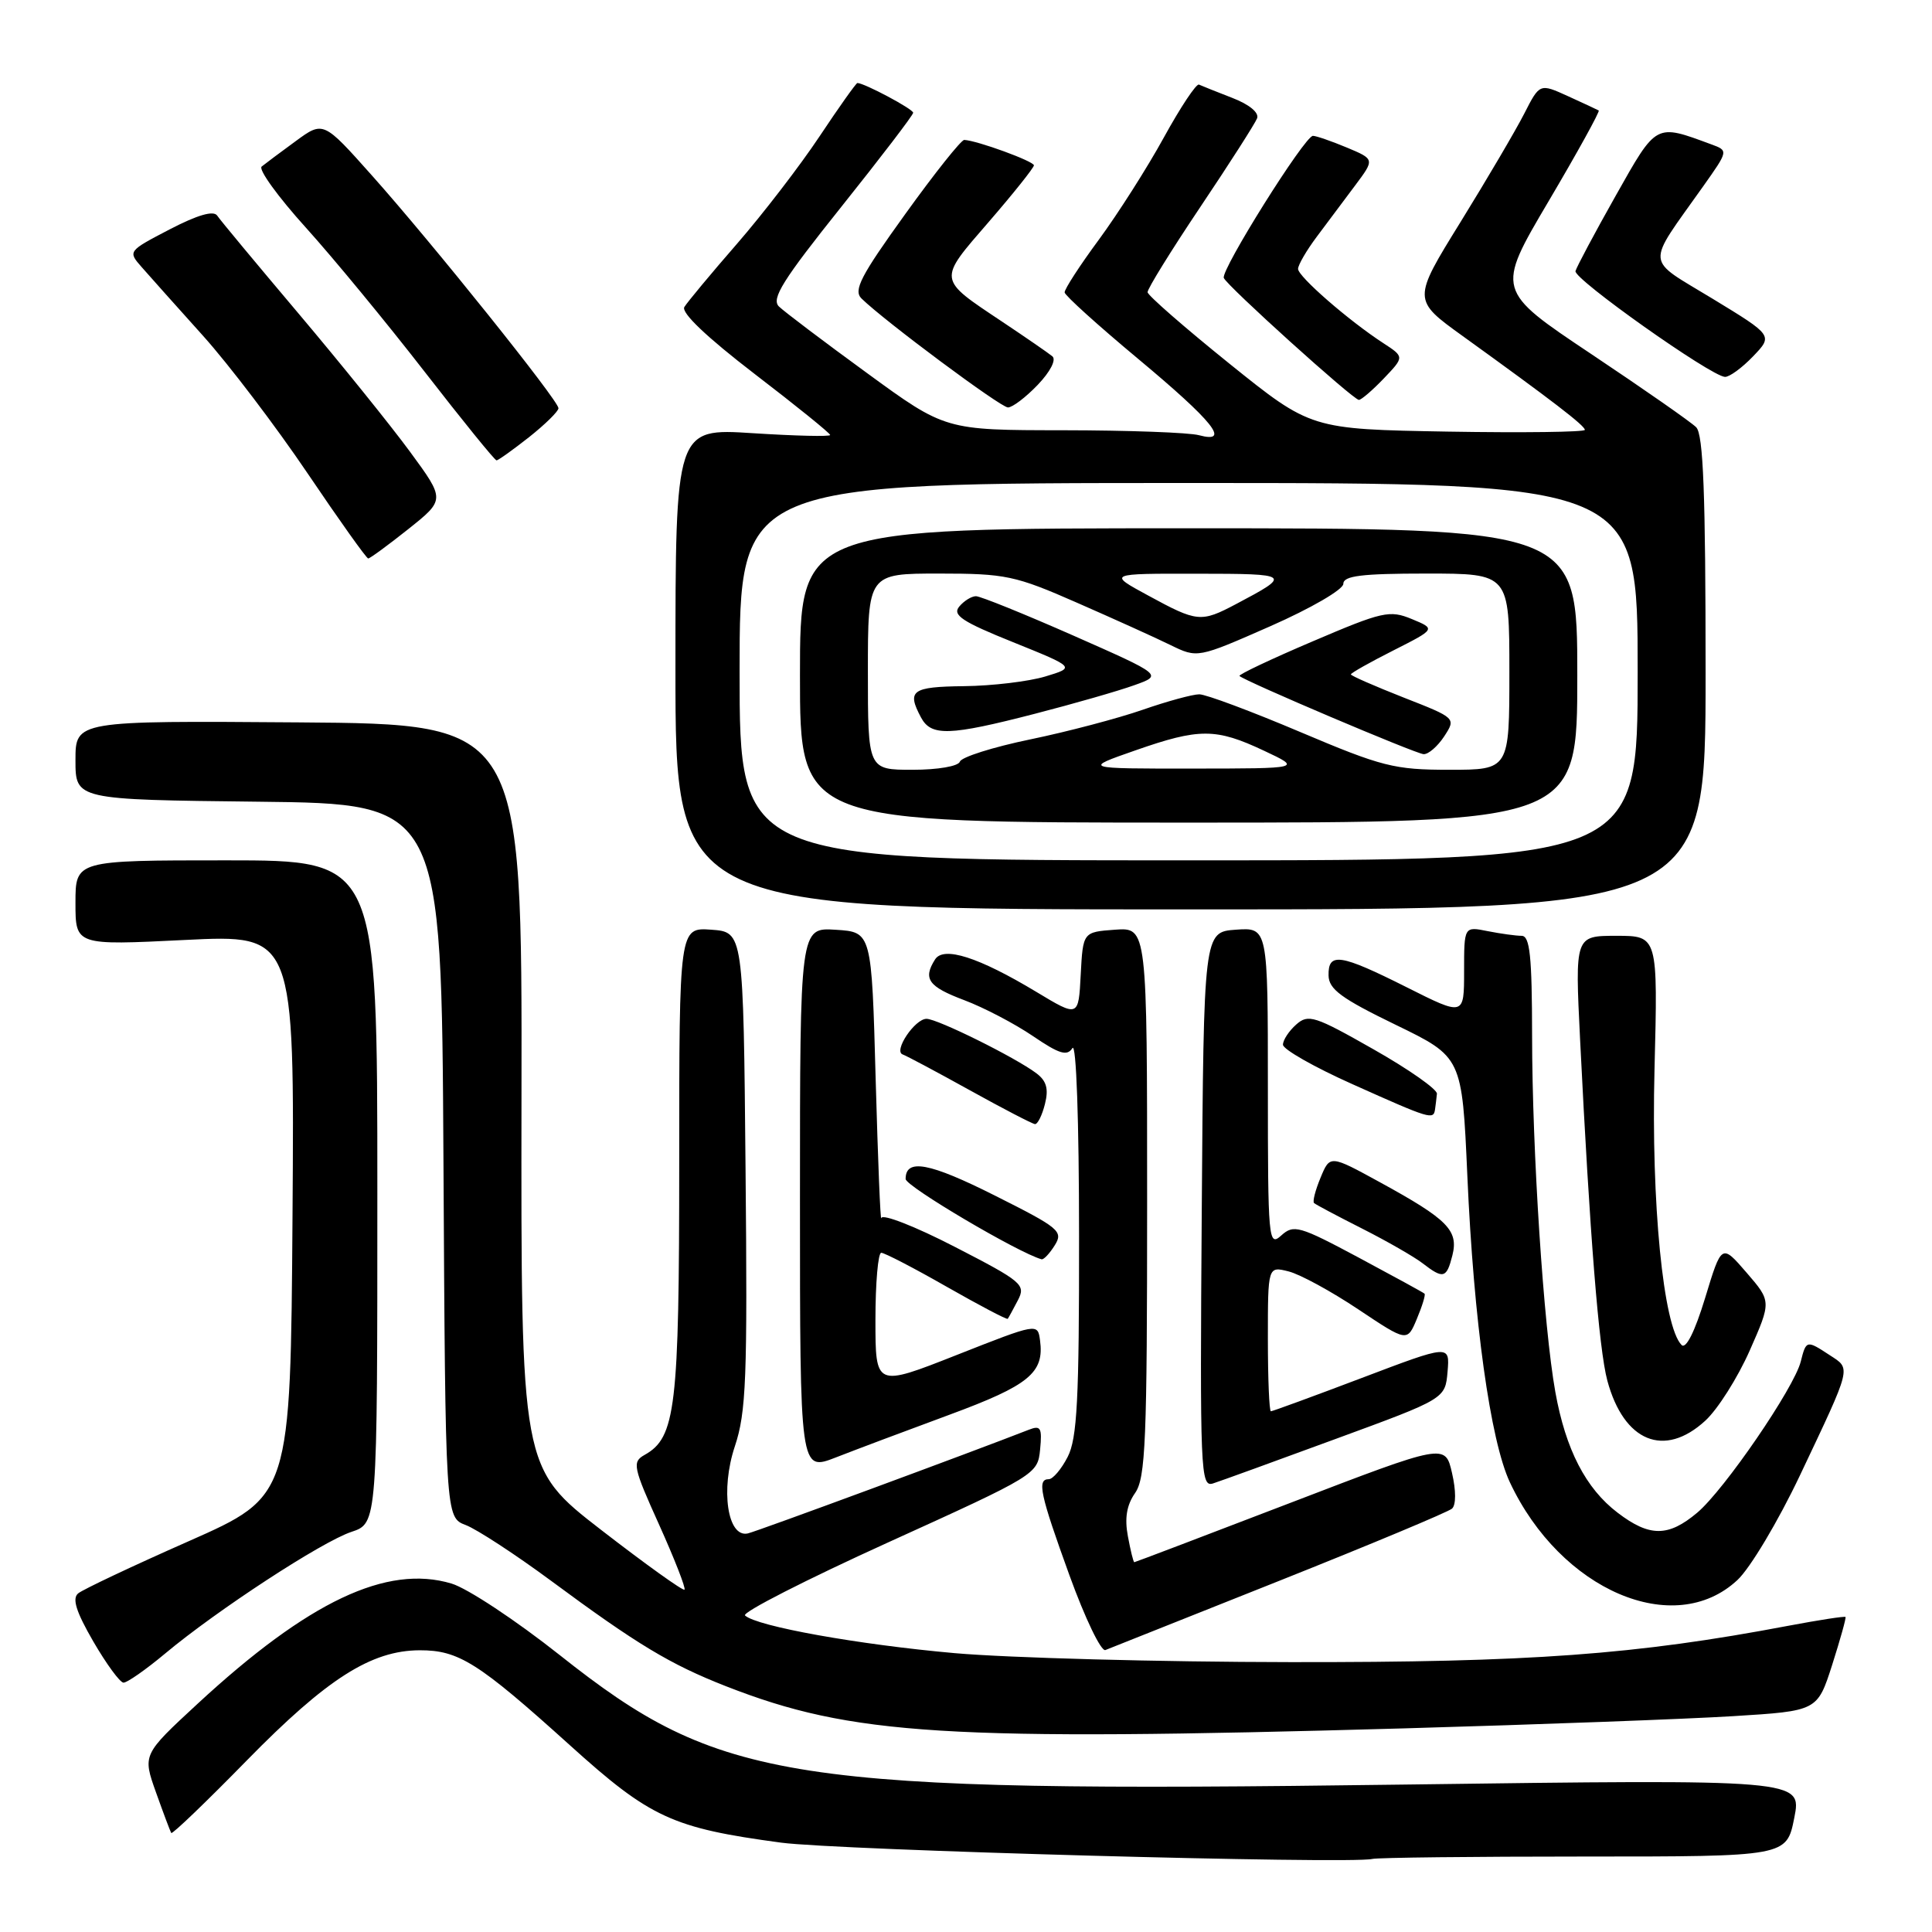 <?xml version="1.0" encoding="UTF-8" standalone="no"?>
<!DOCTYPE svg PUBLIC "-//W3C//DTD SVG 1.1//EN" "http://www.w3.org/Graphics/SVG/1.1/DTD/svg11.dtd" >
<svg xmlns="http://www.w3.org/2000/svg" xmlns:xlink="http://www.w3.org/1999/xlink" version="1.1" viewBox="0 0 256 256">
 <g >
 <path fill="currentColor"
d=" M 209.95 246.00 C 236.73 246.00 236.73 246.00 237.75 240.88 C 238.76 235.76 238.76 235.76 185.63 236.47 C 104.35 237.56 95.47 236.19 74.17 219.31 C 68.39 214.73 61.94 210.46 59.83 209.83 C 51.26 207.26 40.86 212.19 26.19 225.75 C 18.89 232.50 18.89 232.50 20.67 237.50 C 21.65 240.25 22.56 242.67 22.69 242.88 C 22.82 243.09 27.33 238.76 32.71 233.26 C 43.33 222.42 49.19 218.69 55.62 218.67 C 60.79 218.66 63.38 220.30 75.49 231.23 C 86.16 240.87 89.07 242.22 103.50 244.16 C 110.95 245.16 178.88 247.03 181.83 246.32 C 182.56 246.14 195.22 246.00 209.95 246.00 Z  M 186.00 229.02 C 203.88 228.51 223.52 227.78 229.66 227.40 C 240.81 226.71 240.81 226.71 242.77 220.61 C 243.84 217.25 244.64 214.39 244.54 214.26 C 244.44 214.13 241.02 214.66 236.93 215.43 C 216.73 219.26 202.77 220.28 171.00 220.24 C 153.68 220.22 133.65 219.68 126.50 219.05 C 113.76 217.92 100.27 215.50 98.72 214.06 C 98.29 213.66 106.84 209.30 117.72 204.36 C 137.30 195.47 137.50 195.35 137.82 192.06 C 138.10 189.18 137.90 188.83 136.32 189.45 C 129.05 192.30 100.22 202.95 99.08 203.19 C 96.40 203.77 95.45 197.40 97.37 191.65 C 98.88 187.13 99.05 182.62 98.79 155.00 C 98.50 123.50 98.50 123.50 94.25 123.19 C 90.00 122.89 90.00 122.89 90.00 153.97 C 90.00 186.63 89.54 190.48 85.40 192.79 C 83.75 193.72 83.88 194.38 87.34 202.04 C 89.38 206.57 90.89 210.44 90.70 210.64 C 90.50 210.83 85.55 207.28 79.69 202.75 C 69.03 194.50 69.03 194.50 69.10 145.22 C 69.18 95.94 69.18 95.94 39.59 95.72 C 10.00 95.50 10.00 95.50 10.00 100.73 C 10.00 105.96 10.00 105.96 34.25 106.23 C 58.50 106.50 58.50 106.50 58.76 153.78 C 59.02 201.06 59.02 201.06 61.72 202.08 C 63.20 202.65 68.26 205.95 72.96 209.42 C 84.45 217.92 88.79 220.53 96.21 223.44 C 112.88 229.96 125.39 230.73 186.00 229.02 Z  M 21.86 219.12 C 28.76 213.35 42.67 204.27 46.57 202.98 C 50.00 201.84 50.00 201.84 50.00 157.92 C 50.00 114.00 50.00 114.00 30.00 114.00 C 10.00 114.00 10.00 114.00 10.00 119.63 C 10.00 125.27 10.00 125.27 24.51 124.55 C 39.02 123.83 39.02 123.83 38.76 161.04 C 38.50 198.25 38.50 198.25 25.00 204.22 C 17.57 207.50 10.99 210.61 10.36 211.13 C 9.53 211.81 10.08 213.56 12.36 217.50 C 14.09 220.48 15.89 222.94 16.36 222.96 C 16.83 222.98 19.31 221.25 21.86 219.12 Z  M 169.50 209.47 C 181.60 204.65 191.91 200.34 192.40 199.90 C 192.94 199.42 192.94 197.51 192.40 195.18 C 191.50 191.26 191.50 191.26 171.00 199.13 C 159.72 203.46 150.41 207.00 150.30 207.00 C 150.18 207.00 149.80 205.45 149.45 203.56 C 149.00 201.17 149.29 199.43 150.40 197.84 C 151.80 195.85 152.00 190.91 152.00 159.22 C 152.00 122.89 152.00 122.89 147.75 123.19 C 143.50 123.50 143.50 123.50 143.20 129.15 C 142.91 134.80 142.91 134.80 137.32 131.43 C 129.66 126.82 125.03 125.34 123.90 127.13 C 122.27 129.70 123.00 130.73 127.75 132.52 C 130.36 133.50 134.46 135.65 136.86 137.28 C 140.37 139.67 141.40 139.98 142.10 138.88 C 142.61 138.07 142.98 148.46 142.98 163.80 C 143.00 185.44 142.73 190.62 141.47 193.05 C 140.64 194.67 139.51 196.00 138.97 196.00 C 137.38 196.00 137.81 197.98 141.72 208.77 C 143.77 214.42 145.90 218.86 146.47 218.64 C 147.04 218.41 157.40 214.28 169.50 209.47 Z  M 230.22 209.36 C 231.91 207.79 235.63 201.55 238.50 195.50 C 245.43 180.87 245.29 181.42 242.47 179.58 C 239.38 177.55 239.33 177.56 238.61 180.41 C 237.74 183.90 228.47 197.43 224.89 200.44 C 221.05 203.67 218.57 203.67 214.34 200.44 C 210.12 197.23 207.46 192.07 206.09 184.45 C 204.54 175.82 203.02 152.55 203.01 137.25 C 203.00 126.68 202.72 124.00 201.62 124.00 C 200.87 124.00 198.84 123.72 197.12 123.38 C 194.00 122.75 194.00 122.75 194.00 128.70 C 194.00 134.64 194.00 134.64 186.40 130.82 C 177.58 126.39 175.98 126.15 176.04 129.25 C 176.07 131.08 177.74 132.30 184.91 135.78 C 193.73 140.06 193.73 140.06 194.43 155.78 C 195.27 175.03 197.48 190.91 200.07 196.42 C 206.79 210.73 221.84 217.19 230.22 209.36 Z  M 177.00 190.66 C 191.50 185.34 191.50 185.34 191.81 181.75 C 192.11 178.16 192.11 178.16 180.46 182.58 C 174.05 185.01 168.62 187.00 168.40 187.00 C 168.18 187.00 168.00 182.68 168.00 177.39 C 168.00 167.78 168.00 167.78 170.75 168.47 C 172.26 168.85 176.41 171.11 179.97 173.49 C 186.46 177.82 186.46 177.82 187.74 174.76 C 188.45 173.07 188.91 171.57 188.76 171.42 C 188.61 171.27 184.67 169.12 180.02 166.63 C 172.16 162.43 171.42 162.22 169.77 163.71 C 168.08 165.24 168.00 164.34 168.00 144.10 C 168.00 122.89 168.00 122.89 163.75 123.19 C 159.50 123.50 159.50 123.50 159.24 160.32 C 158.99 195.11 159.07 197.11 160.74 196.56 C 161.71 196.25 169.03 193.59 177.00 190.66 Z  M 125.81 187.46 C 136.37 183.56 138.39 181.90 137.81 177.61 C 137.50 175.31 137.50 175.31 126.75 179.55 C 116.00 183.79 116.00 183.79 116.00 174.89 C 116.00 170.00 116.35 166.00 116.77 166.00 C 117.20 166.00 121.10 168.02 125.44 170.50 C 129.78 172.97 133.42 174.89 133.53 174.75 C 133.64 174.61 134.24 173.51 134.87 172.30 C 135.95 170.23 135.48 169.83 126.51 165.21 C 121.28 162.51 116.90 160.80 116.78 161.40 C 116.66 162.01 116.33 153.72 116.03 143.00 C 115.50 123.50 115.50 123.50 110.75 123.20 C 106.00 122.89 106.00 122.89 106.00 158.93 C 106.00 194.97 106.00 194.97 110.75 193.12 C 113.36 192.10 120.14 189.55 125.81 187.46 Z  M 225.96 188.25 C 227.61 186.74 230.25 182.56 231.84 178.97 C 234.72 172.44 234.72 172.44 231.42 168.62 C 228.12 164.80 228.12 164.80 225.94 171.98 C 224.57 176.47 223.40 178.80 222.82 178.22 C 220.39 175.79 218.78 159.39 219.23 141.75 C 219.68 124.00 219.68 124.00 214.18 124.00 C 208.69 124.00 208.69 124.00 209.37 137.75 C 210.66 163.70 211.86 178.77 212.98 182.94 C 215.17 191.05 220.53 193.24 225.96 188.25 Z  M 192.45 166.34 C 193.28 163.03 191.83 161.57 182.86 156.66 C 176.23 153.03 176.23 153.03 174.98 156.05 C 174.29 157.71 173.90 159.22 174.12 159.41 C 174.33 159.61 177.20 161.13 180.50 162.80 C 183.80 164.47 187.40 166.54 188.50 167.39 C 191.25 169.51 191.68 169.40 192.45 166.34 Z  M 139.76 165.01 C 140.92 163.16 140.36 162.70 131.89 158.45 C 123.15 154.05 120.00 153.46 120.00 156.22 C 120.00 157.19 134.97 166.03 138.01 166.86 C 138.29 166.94 139.08 166.10 139.76 165.01 Z  M 138.46 146.29 C 138.97 144.28 138.67 143.22 137.32 142.21 C 134.53 140.11 124.22 135.00 122.77 135.00 C 121.22 135.00 118.35 139.28 119.61 139.72 C 120.10 139.89 124.10 142.02 128.50 144.46 C 132.90 146.90 136.79 148.92 137.14 148.95 C 137.49 148.98 138.09 147.78 138.46 146.29 Z  M 190.15 147.00 C 190.23 146.45 190.34 145.52 190.40 144.93 C 190.46 144.35 186.68 141.69 182.00 139.04 C 174.21 134.61 173.35 134.33 171.75 135.76 C 170.79 136.61 170.00 137.81 170.00 138.43 C 170.00 139.04 174.16 141.41 179.25 143.68 C 189.56 148.30 189.94 148.41 190.15 147.00 Z  M 226.00 89.18 C 226.00 65.45 225.70 57.55 224.75 56.61 C 224.06 55.92 217.81 51.56 210.86 46.92 C 198.22 38.48 198.22 38.48 205.20 26.66 C 209.04 20.16 212.02 14.75 211.84 14.64 C 211.65 14.53 209.82 13.68 207.76 12.74 C 204.02 11.04 204.02 11.04 201.97 15.06 C 200.84 17.27 197.05 23.72 193.54 29.40 C 187.15 39.73 187.15 39.73 193.83 44.54 C 205.69 53.09 210.00 56.40 210.00 56.96 C 210.00 57.25 201.83 57.36 191.85 57.19 C 173.70 56.87 173.70 56.87 162.91 48.19 C 156.98 43.41 152.09 39.15 152.06 38.72 C 152.03 38.29 155.17 33.21 159.04 27.44 C 162.92 21.66 166.30 16.37 166.57 15.68 C 166.86 14.93 165.54 13.84 163.28 12.97 C 161.20 12.16 159.21 11.37 158.87 11.21 C 158.52 11.05 156.43 14.19 154.22 18.21 C 152.02 22.22 148.14 28.31 145.61 31.75 C 143.07 35.19 141.03 38.34 141.07 38.75 C 141.11 39.16 145.47 43.10 150.75 47.50 C 160.79 55.87 163.14 58.80 158.88 57.67 C 157.57 57.31 149.47 57.02 140.88 57.01 C 125.25 57.00 125.25 57.00 114.88 49.43 C 109.17 45.27 103.92 41.30 103.21 40.61 C 102.17 39.59 103.73 37.10 111.46 27.43 C 116.70 20.87 121.00 15.25 121.00 14.94 C 121.00 14.45 114.52 11.00 113.61 11.00 C 113.44 11.00 111.18 14.18 108.60 18.06 C 106.02 21.94 101.09 28.35 97.65 32.31 C 94.21 36.26 91.08 40.03 90.68 40.68 C 90.23 41.43 93.64 44.67 99.98 49.54 C 105.49 53.76 110.00 57.41 110.00 57.64 C 110.00 57.87 105.39 57.76 99.75 57.40 C 89.50 56.74 89.50 56.74 89.50 88.62 C 89.50 120.50 89.50 120.50 157.75 120.50 C 226.00 120.50 226.00 120.50 226.00 89.18 Z  M 54.10 70.11 C 58.99 66.21 58.99 66.21 54.33 59.86 C 51.76 56.36 45.12 48.13 39.58 41.57 C 34.04 35.01 29.17 29.16 28.78 28.57 C 28.30 27.86 26.17 28.48 22.49 30.39 C 16.96 33.27 16.93 33.30 18.77 35.39 C 19.79 36.55 23.44 40.65 26.90 44.49 C 30.35 48.33 36.59 56.55 40.77 62.74 C 44.95 68.93 48.56 74.00 48.79 74.00 C 49.02 74.00 51.41 72.25 54.10 70.11 Z  M 70.11 57.92 C 72.25 56.22 74.00 54.50 74.00 54.09 C 74.00 53.08 57.30 32.24 49.29 23.26 C 42.84 16.02 42.84 16.02 39.17 18.71 C 37.15 20.18 35.13 21.70 34.67 22.07 C 34.21 22.45 36.84 26.08 40.50 30.13 C 44.16 34.18 51.25 42.79 56.26 49.25 C 61.27 55.71 65.56 61.00 65.79 61.00 C 66.02 61.00 67.96 59.61 70.11 57.92 Z  M 137.51 50.99 C 139.18 49.24 139.99 47.66 139.44 47.21 C 138.92 46.78 135.93 44.72 132.80 42.63 C 124.18 36.88 124.23 37.24 131.01 29.41 C 134.30 25.61 136.99 22.23 137.00 21.91 C 137.00 21.37 129.50 18.63 127.77 18.54 C 127.37 18.52 123.85 22.94 119.94 28.38 C 114.03 36.58 113.05 38.48 114.16 39.56 C 117.23 42.56 132.58 53.98 133.56 53.99 C 134.15 53.99 135.92 52.65 137.51 50.99 Z  M 183.36 50.15 C 186.09 47.29 186.09 47.29 183.30 45.47 C 178.70 42.48 172.00 36.64 172.00 35.63 C 172.00 35.11 173.12 33.18 174.50 31.34 C 175.88 29.50 178.16 26.45 179.58 24.55 C 182.16 21.10 182.16 21.10 178.46 19.55 C 176.42 18.70 174.40 18.00 173.97 18.00 C 172.89 18.00 161.75 35.78 162.16 36.83 C 162.58 37.88 179.30 52.97 180.06 52.99 C 180.37 52.99 181.86 51.72 183.36 50.15 Z  M 232.28 47.23 C 234.94 44.46 234.94 44.46 226.94 39.59 C 217.89 34.08 218.01 35.52 225.65 24.73 C 229.03 19.96 229.03 19.96 226.76 19.13 C 219.31 16.38 219.55 16.25 214.08 25.95 C 211.30 30.88 208.91 35.37 208.76 35.92 C 208.49 36.96 226.67 49.83 228.56 49.94 C 229.15 49.97 230.82 48.75 232.28 47.23 Z  M 98.00 89.00 C 98.00 64.00 98.00 64.00 157.50 64.00 C 217.00 64.00 217.00 64.00 217.00 89.00 C 217.00 114.00 217.00 114.00 157.50 114.00 C 98.00 114.00 98.00 114.00 98.00 89.00 Z  M 209.00 89.50 C 209.00 70.00 209.00 70.00 157.50 70.00 C 106.00 70.00 106.00 70.00 106.00 89.50 C 106.00 109.00 106.00 109.00 157.50 109.00 C 209.00 109.00 209.00 109.00 209.00 89.50 Z  M 115.00 89.00 C 115.00 76.00 115.00 76.00 124.45 76.00 C 133.23 76.00 134.53 76.27 142.70 79.86 C 147.54 81.98 153.12 84.50 155.09 85.47 C 158.68 87.22 158.68 87.22 168.34 82.97 C 173.72 80.60 178.00 78.11 178.00 77.36 C 178.00 76.30 180.40 76.00 189.00 76.00 C 200.00 76.00 200.00 76.00 200.00 89.00 C 200.00 102.00 200.00 102.00 192.05 102.00 C 184.75 102.00 183.14 101.59 172.30 97.00 C 165.81 94.25 159.79 92.00 158.91 92.00 C 158.03 92.00 154.66 92.92 151.41 94.05 C 148.16 95.18 141.46 96.95 136.53 97.97 C 131.59 98.99 127.39 100.32 127.19 100.92 C 126.99 101.53 124.28 102.00 120.92 102.00 C 115.00 102.00 115.00 102.00 115.00 89.00 Z  M 191.36 97.58 C 192.94 95.15 192.94 95.15 185.97 92.42 C 182.14 90.91 179.00 89.54 179.00 89.36 C 179.00 89.18 181.53 87.75 184.62 86.19 C 190.25 83.34 190.25 83.34 187.08 82.03 C 184.13 80.81 183.21 81.02 173.92 84.99 C 168.42 87.33 164.06 89.40 164.24 89.57 C 164.92 90.25 187.56 99.87 188.63 99.93 C 189.26 99.97 190.48 98.91 191.36 97.58 Z  M 137.12 94.58 C 142.28 93.25 148.20 91.55 150.28 90.80 C 154.07 89.45 154.07 89.45 142.23 84.22 C 135.72 81.35 129.91 79.00 129.32 79.00 C 128.73 79.00 127.73 79.62 127.10 80.38 C 126.17 81.50 127.49 82.38 134.23 85.09 C 142.50 88.43 142.50 88.43 138.50 89.64 C 136.30 90.30 131.46 90.88 127.75 90.92 C 120.81 91.00 120.13 91.50 122.04 95.07 C 123.38 97.58 125.78 97.51 137.12 94.58 Z  M 150.44 99.43 C 158.93 96.46 161.11 96.47 167.50 99.48 C 172.50 101.83 172.50 101.83 158.00 101.84 C 143.50 101.85 143.50 101.85 150.44 99.43 Z  M 152.14 78.91 C 146.77 76.00 146.77 76.00 158.64 76.02 C 171.09 76.03 171.20 76.12 163.79 80.04 C 159.13 82.50 158.66 82.46 152.14 78.91 Z "/>
</g>
</svg>